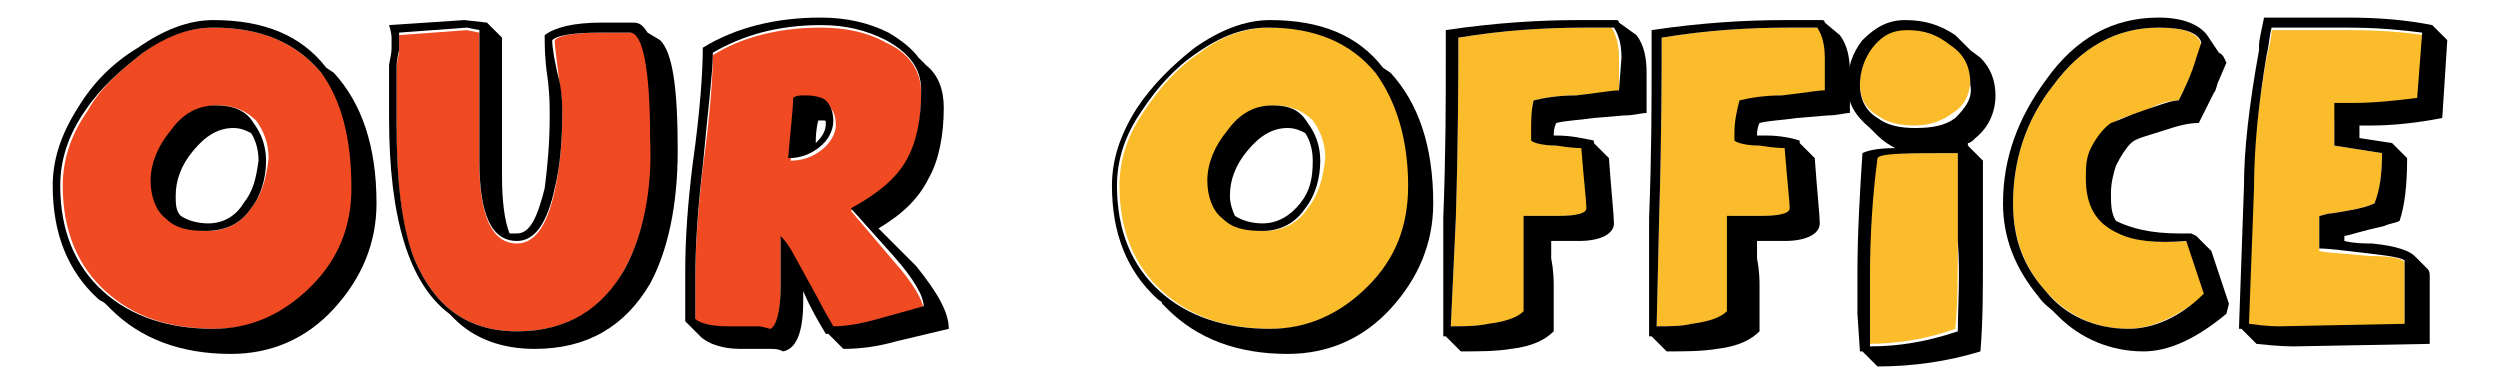 <?xml version="1.0" encoding="utf-8"?>
<!-- Generator: Adobe Illustrator 25.2.0, SVG Export Plug-In . SVG Version: 6.00 Build 0)  -->
<svg version="1.1" id="Layer_1" xmlns="http://www.w3.org/2000/svg" xmlns:xlink="http://www.w3.org/1999/xlink" x="0px" y="0px"
	 viewBox="0 0 99.6 15.4" style="enable-background:new 0 0 99.6 15.4;" xml:space="preserve">
<style type="text/css">
	.st0{fill:#F04A23;}
	.st1{fill:#FABC2A;}
</style>
<g>
	<path class="st0" d="M33.9,8.4c1-0.6,1.7-1.2,2.2-1.9c0.4-0.7,0.6-1.6,0.6-2.8c0-0.9-0.5-1.6-1.4-2c-0.7-0.4-1.6-0.6-2.6-0.6
		c-1.7,0-3.2,0.4-4.3,1.1c0,0.8-0.1,2.3-0.4,4.5c-0.2,1.7-0.3,3.2-0.3,4.5v1.6c0.2,0.2,0.7,0.3,1.3,0.3c0.1,0,0.3,0,0.5,0
		s0.4,0,0.5,0h0.2c0.2,0,0.4,0,0.5,0.1c0.2,0,0.4-0.6,0.4-1.7c0-1,0-1.7,0-2c0.2,0.3,0.4,0.5,0.5,0.7c0.6,1.1,1,1.8,1.2,2.2l0.4,0.7
		c0.5,0,1.2-0.1,1.8-0.3l1.8-0.4c0-0.4-0.4-1.1-1.2-2L33.9,8.4z M32.7,6c-0.4,0.3-0.8,0.4-1.2,0.4c0.1-1.2,0.2-2.1,0.2-2.4
		c0.1-0.1,0.3-0.1,0.5-0.1c0.3,0,0.6,0.1,0.8,0.3c0.2,0.2,0.3,0.4,0.3,0.8C33.3,5.3,33.1,5.7,32.7,6z"/>
	<path class="st1" d="M50.6,1.1c-0.9,0-1.9,0.3-2.8,1c-0.9,0.6-1.6,1.4-2.2,2.3c-0.7,1-1,2-1,3c0,1.8,0.6,3.2,1.7,4.2
		c1.1,1,2.5,1.5,4.4,1.5c1.5,0,2.8-0.6,3.9-1.7c1-1.1,1.6-2.4,1.6-4c0-2-0.4-3.5-1.3-4.5C53.9,1.7,52.5,1.1,50.6,1.1z M52.1,8.3
		c-0.4,0.6-1,0.9-1.7,0.9S49.2,9,48.8,8.7c-0.4-0.4-0.6-0.9-0.6-1.5c0-0.7,0.3-1.3,0.8-2s1.1-1,1.8-1c0.6,0,1.1,0.2,1.5,0.6
		c0.3,0.4,0.5,0.9,0.5,1.5C52.7,7.2,52.5,7.8,52.1,8.3z"/>
	<path class="st1" d="M63.2,1.1c-1.6,0-3.3,0.1-5.1,0.4c0,1.5,0,3.9-0.1,7.2L57.8,13c0.5,0,1,0,1.6-0.1c0.8-0.1,1.3-0.3,1.4-0.5
		v-1.7c0-0.1,0-0.3,0-0.4V9.7c0-0.3,0-0.5,0-0.6c0-0.2,0-0.4,0-0.5h1.4c0.7,0,1.1-0.1,1.1-0.3c0-0.3-0.1-1.1-0.2-2.4
		c0,0-0.4-0.1-1-0.1s-0.9-0.1-1-0.2V5.3C61,4.8,61,4.4,61.1,4c0.4-0.1,1-0.2,1.7-0.2c0.9-0.1,1.4-0.1,1.7-0.2V2.3
		c0-0.5-0.1-0.9-0.3-1.2C64.2,1.1,63.2,1.1,63.2,1.1z"/>
	<path class="st1" d="M71.3,1.1c-1.6,0-3.3,0.1-5.1,0.4c0,1.5,0,3.9-0.1,7.2L66,13c0.5,0,1,0,1.6-0.1c0.8-0.1,1.3-0.3,1.4-0.5v-1.7
		c0-0.1,0-0.3,0-0.4V9.7c0-0.3,0-0.5,0-0.6c0-0.2,0-0.4,0-0.5h1.4c0.7,0,1.1-0.1,1.1-0.3c0-0.3-0.1-1.1-0.2-2.4c0,0-0.4-0.1-1-0.1
		s-0.9-0.1-1-0.2V5.3c0-0.5,0.1-0.9,0.2-1.3c0.4-0.1,1-0.2,1.7-0.2c0.9-0.1,1.4-0.1,1.7-0.2V2.3c0-0.5-0.1-0.9-0.3-1.2
		C72.6,1.1,71.3,1.1,71.3,1.1z"/>
	<path class="st0" d="M25.2,1.3H24c-1.1,0-1.7,0.1-1.9,0.3c0,0.3,0.1,0.9,0.2,1.8c0.1,0.5,0.1,0.9,0.1,1.2c0,1.1-0.1,2.1-0.3,3
		c-0.3,1.4-0.8,2.1-1.5,2.1c-1,0-1.5-1.1-1.5-3.2c0-0.8,0-1.6,0-2.6c0-1.3,0-2.1,0-2.6l-0.5-0.1l-2.7,0.2c0,0.2,0,0.4,0,0.7
		c-0.1,0.4-0.1,0.6-0.1,0.7v2.1c0,2.4,0.2,4.2,0.7,5.4c0.8,1.9,2.1,2.9,4.1,2.9c1.9,0,3.4-0.8,4.3-2.5c0.7-1.3,1.1-3,1.1-5.1
		C26,2.7,25.7,1.3,25.2,1.3z"/>
	<path class="st0" d="M8.5,1.1c-0.9,0-1.9,0.3-2.8,1S4,3.5,3.5,4.4c-0.7,1-1,2-1,3c0,1.8,0.6,3.2,1.7,4.2s2.5,1.5,4.4,1.5
		c1.5,0,2.8-0.6,3.9-1.7c1-1.1,1.6-2.4,1.6-4c0-2-0.4-3.5-1.3-4.5C11.8,1.7,10.4,1.1,8.5,1.1z M10,8.3C9.6,8.9,9,9.2,8.3,9.2
		S7.1,9,6.7,8.7C6.3,8.3,6.1,7.8,6.1,7.2c0-0.7,0.3-1.3,0.8-2s1.1-1,1.8-1c0.6,0,1.1,0.2,1.5,0.6c0.3,0.4,0.5,0.9,0.5,1.5
		C10.6,7.2,10.4,7.8,10,8.3z"/>
	<path class="st1" d="M77.7,1.7c-0.5-0.4-1.1-0.6-1.7-0.6s-1.1,0.2-1.4,0.7c-0.3,0.4-0.5,0.9-0.5,1.5s0.2,1,0.7,1.3
		C75.2,4.9,75.7,5,76.3,5s1.1-0.2,1.5-0.5c0.5-0.3,0.7-0.8,0.7-1.4C78.6,2.6,78.3,2.1,77.7,1.7z"/>
	<path class="st1" d="M84.5,9.3c-0.9-0.4-1.3-1.1-1.3-2.2c0-0.4,0.1-0.8,0.2-1.2c0.2-0.5,0.4-0.8,0.8-1c0.2-0.2,0.7-0.3,1.3-0.5
		C86,4.1,86.5,4,86.8,4c0.2-0.4,0.5-1,0.7-1.6l0.2-0.6C87.6,1.3,87,1.1,86,1.1c-1.7,0-3.1,0.8-4.2,2.3c-1.1,1.4-1.6,3-1.6,4.7
		c0,1.3,0.4,2.5,1.3,3.5s2,1.5,3.3,1.5c0.9,0,2-0.5,3.1-1.4l-0.7-2.1C86,9.7,85.1,9.6,84.5,9.3z"/>
	<path class="st1" d="M90.5,1.2c0,0.3-0.1,0.7-0.2,1.1C90,4,89.8,5.8,89.7,7.6L89.5,13c0.7,0.1,1.1,0.1,1.2,0.1l5.1-0.1v-2.5
		c0-0.2-0.5-0.3-1.4-0.3c-0.9-0.1-1.5-0.1-2-0.2V8.6c0.1,0,0.3-0.1,0.5-0.1l0.6-0.1c0.6-0.1,0.9-0.2,1.1-0.3c0.2-0.4,0.3-1.1,0.3-2
		L93,5.8c0-0.7,0-1.3,0.1-1.6c0.2,0,0.5,0,0.8,0c0.8,0,1.6-0.1,2.5-0.2l0.2-2.6c-0.7-0.1-1.7-0.2-3-0.2C93.6,1.2,90.5,1.2,90.5,1.2z
		"/>
	<path class="st1" d="M78,7.9c0-0.7,0-1.3,0-1.7V6.1c-2,0-3.1,0-3.3,0.1c-0.2,1.5-0.3,3.1-0.3,4.7v1.6v1.2c1.2,0,2.4-0.2,3.5-0.6
		c0.1-1,0.1-2.2,0.1-3.5c0-0.3,0-0.6,0-0.7L78,7.9z"/>
	<path d="M8.6,4.2c-0.7,0-1.3,0.3-1.8,1C6.3,5.8,6,6.5,6,7.2c0,0.6,0.2,1.2,0.6,1.5C7,9.1,7.5,9.2,8.2,9.2C9,9.2,9.6,8.9,10,8.3
		c0.4-0.5,0.6-1.2,0.6-1.9c0-0.6-0.2-1.1-0.5-1.5C9.8,4.4,9.3,4.2,8.6,4.2z M9.7,8.1C9.4,8.6,8.9,8.9,8.3,8.9
		c-0.4,0-0.8-0.1-1.1-0.3C7,8.4,7,8.1,7,7.8C7,7.2,7.2,6.6,7.7,6s1-0.9,1.6-0.9c0.3,0,0.5,0.1,0.7,0.2c0.2,0.3,0.3,0.7,0.3,1.1
		C10.2,7.1,10.1,7.6,9.7,8.1z"/>
	<path d="M13,2.7c-1-1.3-2.5-1.9-4.5-1.9c-1,0-2,0.4-3,1.1c-1,0.6-1.8,1.4-2.4,2.4c-0.7,1.1-1,2.1-1,3.1c0,1.9,0.6,3.4,1.8,4.5
		C4,12,4.1,12,4.2,12.1l0.2,0.2c1.2,1.2,2.8,1.8,4.8,1.8c1.6,0,3-0.6,4.1-1.8S15,9.7,15,8.1c0-2.3-0.6-4-1.7-5.2L13,2.7z M12.4,11.4
		c-1.1,1.1-2.4,1.7-3.9,1.7c-1.8,0-3.3-0.5-4.4-1.5S2.4,9.2,2.4,7.4c0-1,0.3-2,1-3C4,3.5,4.8,2.8,5.7,2.1c1-0.7,1.9-1,2.8-1
		c1.9,0,3.3,0.6,4.3,1.8C13.6,4,14,5.5,14,7.5C14,9,13.5,10.3,12.4,11.4z"/>
	<path d="M25.8,1.3c-0.2-0.3-0.3-0.4-0.6-0.4l0,0H24c-1.2,0-1.9,0.2-2.3,0.5c0,0.4,0,0.9,0.1,1.6s0.1,1.2,0.1,1.6
		c0,1.2-0.1,2.1-0.2,2.9c-0.3,1.2-0.6,1.8-1.1,1.8c-0.1,0-0.2,0-0.3,0C20.1,8.8,20,8,20,7c0-0.5,0-1.3,0-2.4s0-1.9,0-2.4V1.5
		l-0.6-0.6l0,0l-0.9-0.1l-3,0.2c0.1,0.3,0.1,0.5,0.1,0.5s0,0.2,0,0.4c0,0.3-0.1,0.6-0.1,0.7v2.1c0,4,0.8,6.6,2.4,7.8l0.2,0.2
		c0.8,0.8,1.9,1.2,3.2,1.2c2.1,0,3.6-0.9,4.6-2.6C26.6,10,27,8.2,27,6c0-2.5-0.2-3.9-0.7-4.4L25.8,1.3z M24.9,10.7
		c-0.9,1.6-2.3,2.5-4.3,2.5s-3.3-1-4.1-2.9C16,9,15.8,7.2,15.8,4.9V2.7c0-0.1,0-0.3,0.1-0.7c0-0.3,0-0.5,0-0.7l2.7-0.2l0.5,0.1
		c0,0.5,0,1.3,0,2.6c0,1,0,1.8,0,2.6c0,2.2,0.5,3.2,1.5,3.2c0.7,0,1.2-0.7,1.5-2.1c0.2-0.8,0.3-1.8,0.3-3c0-0.3,0-0.7-0.1-1.2
		C22.1,2.5,22,1.9,22,1.6c0.2-0.2,0.9-0.3,1.9-0.3h1.2c0.5,0,0.8,1.4,0.8,4.2C26,7.6,25.6,9.4,24.9,10.7z"/>
	<path d="M32.1,3.8c-0.2,0-0.4,0-0.5,0.1c0,0.4-0.1,1.2-0.2,2.4c0.4,0,0.8-0.1,1.2-0.4s0.6-0.7,0.6-1.1c0-0.3-0.1-0.6-0.3-0.8
		C32.8,3.9,32.5,3.8,32.1,3.8z M32.9,4.9c0,0.3-0.1,0.5-0.4,0.8c0-0.2,0-0.5,0.1-0.9c0,0,0.1,0,0.2,0C32.9,4.8,32.9,4.8,32.9,4.9
		C32.9,4.8,32.9,4.8,32.9,4.9L32.9,4.9z"/>
	<path d="M35,9.1c1-0.6,1.6-1.2,2-2c0.4-0.7,0.6-1.7,0.6-2.8c0-0.7-0.2-1.3-0.7-1.7l-0.3-0.3c-0.3-0.4-0.7-0.7-1.2-1
		c-0.8-0.4-1.7-0.6-2.7-0.6c-1.8,0-3.4,0.4-4.7,1.2c0,0.9-0.1,2.5-0.4,4.6c-0.2,1.6-0.3,3-0.3,4.3V11v1.8c0,0,0.1,0.1,0.2,0.2
		l0.4,0.4c0.3,0.3,0.9,0.5,1.6,0.5h0.2c0.1,0,0.1,0,0.2,0l0,0c0.1,0,0.1,0,0.3,0s0.2,0,0.3,0h0.2c0.2,0,0.3,0,0.5,0.1
		c0.5-0.1,0.8-0.7,0.8-2v-0.4l0,0c0.3,0.7,0.6,1.2,0.9,1.7H33l0.6,0.6c0.7,0,1.4-0.1,2.1-0.3l2.1-0.5c0-0.7-0.5-1.5-1.3-2.5L35,9.1z
		 M35,12.7c-0.7,0.2-1.3,0.3-1.8,0.3l-0.4-0.7c-0.2-0.4-0.6-1.1-1.2-2.2c-0.1-0.2-0.3-0.5-0.5-0.7c0,0.4,0,1,0,2
		c0,1.1-0.2,1.6-0.4,1.7c-0.1,0-0.3-0.1-0.5-0.1H30c-0.1,0-0.3,0-0.5,0s-0.4,0-0.5,0c-0.6,0-1.1-0.1-1.3-0.3v-1.6
		c0-1.3,0.1-2.8,0.3-4.5c0.2-2.2,0.4-3.7,0.4-4.5C29.6,1.4,31,1,32.7,1c1,0,1.8,0.2,2.6,0.6c0.9,0.5,1.4,1.1,1.4,2
		c0,1.2-0.2,2.1-0.6,2.8c-0.4,0.7-1.1,1.3-2.2,1.9l1.7,1.9c0.8,0.9,1.2,1.6,1.2,2L35,12.7z"/>
	<path d="M50.7,4.2c-0.7,0-1.3,0.3-1.8,1c-0.5,0.6-0.8,1.3-0.8,2c0,0.6,0.2,1.2,0.6,1.5c0.4,0.4,0.9,0.5,1.6,0.5
		c0.7,0,1.3-0.3,1.7-0.9c0.4-0.5,0.6-1.2,0.6-1.9c0-0.6-0.2-1.1-0.5-1.5C51.8,4.4,51.4,4.2,50.7,4.2z M51.8,8.1
		c-0.4,0.5-0.9,0.8-1.5,0.8c-0.4,0-0.8-0.1-1.1-0.3C49.1,8.4,49,8.1,49,7.8c0-0.6,0.2-1.2,0.7-1.8s1-0.9,1.6-0.9
		c0.3,0,0.5,0.1,0.7,0.2c0.2,0.3,0.3,0.7,0.3,1.1C52.3,7.1,52.2,7.6,51.8,8.1z"/>
	<path d="M55.1,2.7c-1-1.3-2.5-1.9-4.5-1.9c-1,0-2,0.4-3,1.1c-0.9,0.7-1.7,1.5-2.3,2.4c-0.7,1.1-1,2.1-1,3.1c0,1.9,0.6,3.4,1.8,4.5
		c0.1,0.1,0.2,0.1,0.2,0.2l0.2,0.2c1.2,1.2,2.8,1.8,4.8,1.8c1.6,0,3-0.6,4.1-1.8s1.7-2.6,1.7-4.2c0-2.3-0.6-4-1.7-5.2L55.1,2.7z
		 M54.5,11.4c-1.1,1.1-2.4,1.7-3.9,1.7c-1.8,0-3.3-0.5-4.4-1.5c-1.1-1-1.7-2.4-1.7-4.2c0-1,0.3-2,1-3c0.6-0.9,1.3-1.7,2.2-2.3
		c1-0.7,1.9-1,2.8-1c1.9,0,3.3,0.6,4.3,1.8c0.8,1.1,1.3,2.6,1.3,4.5C56.1,9,55.6,10.3,54.5,11.4z"/>
	<path d="M64.5,0.9c0,0,0-0.1-0.1-0.1h-1.5c-1.5,0-3.3,0.1-5.3,0.4v1c0,0,0,0,0,0.2v0.1c0,1.6,0,3.6-0.1,6.2l0,2.3
		c0,0.4,0,0.8,0,1.3v0.5v0.6h0.1l0.6,0.6c0.7,0,1.4,0,2-0.1c0.9-0.1,1.4-0.4,1.7-0.7v-1.8c0-0.2,0-0.6-0.1-1.1c0-0.2,0-0.3,0-0.3
		V9.6h1.1c0.9,0,1.4-0.3,1.4-0.7c0-0.3-0.1-1.2-0.2-2.6l-0.6-0.6V5.6C63,5.5,62.6,5.4,62,5.4h-0.1c0-0.1,0-0.3,0.1-0.5
		c0.4-0.1,0.8-0.1,1.5-0.2l1.2-0.1c0.4,0,0.7-0.1,0.9-0.1V2.9c0-0.6-0.1-1.1-0.4-1.5L64.5,0.9z M64.5,3.6c-0.3,0-0.8,0.1-1.7,0.2
		c-0.7,0-1.3,0.1-1.7,0.2C61,4.4,61,4.8,61,5.3v0.3c0.1,0.1,0.5,0.2,1,0.2c0.6,0.1,1,0.1,1,0.1c0.1,1.3,0.2,2.1,0.2,2.4
		c0,0.2-0.4,0.3-1.1,0.3h-1.4c0,0.1,0,0.2,0,0.5c0,0.1,0,0.3,0,0.6v0.6c0,0.1,0,0.2,0,0.4v1.7c-0.2,0.2-0.6,0.4-1.4,0.5
		c-0.5,0.1-1,0.1-1.5,0.1L58,8.7c0.1-3.3,0.1-5.7,0.1-7.2c1.8-0.3,3.5-0.4,5.1-0.4h1.1c0.2,0.3,0.3,0.7,0.3,1.2L64.5,3.6L64.5,3.6z"
		/>
	<path d="M72.7,0.9c0,0,0-0.1-0.1-0.1h-1.5c-1.5,0-3.3,0.1-5.3,0.4v1c0,0,0,0,0,0.2v0.1c0,1.6,0,3.6-0.1,6.2V11c0,0.4,0,0.8,0,1.3
		v0.5v0.6h0.1l0.6,0.6c0.7,0,1.4,0,2-0.1c0.9-0.1,1.4-0.4,1.7-0.7v-1.8c0-0.2,0-0.6-0.1-1.1c0-0.2,0-0.3,0-0.3V9.6h1.1
		c0.9,0,1.4-0.3,1.4-0.7c0-0.3-0.1-1.2-0.2-2.6l-0.6-0.6V5.6c-0.3-0.1-0.8-0.2-1.3-0.2H70c0-0.1,0-0.3,0.1-0.5
		c0.4-0.1,0.8-0.1,1.5-0.2l1.2-0.1c0.4,0,0.7-0.1,0.9-0.1V2.9c0-0.6-0.1-1.1-0.4-1.5L72.7,0.9z M72.7,3.6c-0.3,0-0.8,0.1-1.7,0.2
		c-0.7,0-1.3,0.1-1.7,0.2c-0.1,0.4-0.2,0.8-0.2,1.3v0.3c0.1,0.1,0.5,0.2,1,0.2c0.6,0.1,1,0.1,1,0.1c0.1,1.3,0.2,2.1,0.2,2.4
		c0,0.2-0.4,0.3-1.1,0.3h-1.4c0,0.1,0,0.2,0,0.5c0,0.1,0,0.3,0,0.6v0.6c0,0.1,0,0.2,0,0.4v1.7c-0.2,0.2-0.6,0.4-1.4,0.5
		C67,13,66.5,13,66,13l0.1-4.3c0.1-3.3,0.1-5.7,0.1-7.2c1.8-0.3,3.5-0.4,5.1-0.4h1.1c0.2,0.3,0.3,0.7,0.3,1.2V3.6z"/>
	<path d="M78.5,2c-0.2-0.2-0.4-0.4-0.6-0.6c-0.6-0.4-1.2-0.6-2-0.6c-0.7,0-1.2,0.3-1.7,0.8c-0.4,0.5-0.6,1.1-0.6,1.8
		s0.3,1.2,0.9,1.7l0.3,0.3c0.2,0.2,0.5,0.4,0.7,0.5c-0.7,0-1.1,0.1-1.3,0.2C74.1,7.6,74,9.3,74,10.9v1.6l0.1,1.5h0.1l0.6,0.6
		c1.4,0,2.8-0.2,4.1-0.6c0.1-1.2,0.1-2.4,0.1-3.8c0-0.3,0-0.6,0-0.7v-1c0-0.7,0-1.2,0-1.7l0-0.4l-0.6-0.6V5.7l0,0
		c0.1,0,0.2-0.1,0.3-0.2c0.5-0.4,0.8-1,0.8-1.7c0-0.6-0.2-1.1-0.6-1.5L78.5,2z M78,13.2c-1.2,0.4-2.3,0.6-3.5,0.6v-1.2V11
		c0-1.6,0.1-3.2,0.3-4.7C74.9,6.1,76,6.1,78,6.1v0.1c0,0.5,0,1.1,0,1.7v1c0,0.2,0,0.4,0,0.7C78.1,11,78,12.2,78,13.2z M77.9,4.7
		C77.5,5,77,5.1,76.3,5.1c-0.6,0-1.1-0.1-1.5-0.4c-0.5-0.3-0.7-0.8-0.7-1.3c0-0.6,0.2-1.1,0.5-1.5C75,1.4,75.4,1.2,76,1.2
		c0.7,0,1.2,0.2,1.7,0.6c0.6,0.4,0.8,0.9,0.8,1.6C78.6,3.9,78.3,4.3,77.9,4.7z"/>
	<path d="M87.5,9.4L87.5,9.4l-0.2-0.1c-0.1,0-0.1,0-0.2,0h-0.3c-1.1,0-1.9-0.2-2.5-0.5c-0.2-0.3-0.2-0.7-0.2-1.1s0.1-0.8,0.2-1.1
		c0.2-0.4,0.4-0.7,0.6-0.9c0.2-0.2,0.7-0.3,1.3-0.5c0.6-0.2,1-0.3,1.4-0.3c0.1-0.2,0.2-0.4,0.3-0.6l0.3-0.6l0,0
		c0.1-0.1,0.1-0.3,0.2-0.5l0.3-0.7c-0.1-0.2-0.1-0.3-0.3-0.4L88,1.5c-0.3-0.5-1-0.8-2-0.8c-1.8,0-3.3,0.8-4.5,2.5
		c-1.1,1.5-1.7,3.1-1.7,4.9c0,1.4,0.5,2.6,1.4,3.7c0.2,0.3,0.5,0.5,0.6,0.6l0.2,0.2c0.9,0.9,2.1,1.4,3.4,1.4c1,0,2.1-0.5,3.3-1.5
		l0.1-0.4L88.1,10L87.5,9.4z M84.8,13.1c-1.3,0-2.5-0.5-3.3-1.5c-0.9-1-1.3-2.1-1.3-3.5c0-1.7,0.5-3.3,1.6-4.7
		c1.1-1.5,2.5-2.3,4.2-2.3c1,0,1.6,0.2,1.7,0.6l-0.2,0.6C87.3,3,87,3.6,86.8,4c-0.3,0-0.8,0.2-1.4,0.4c-0.6,0.2-1,0.4-1.3,0.5
		c-0.3,0.2-0.6,0.6-0.8,1c-0.2,0.4-0.2,0.8-0.2,1.2c0,1.1,0.4,1.8,1.3,2.2c0.6,0.3,1.5,0.4,2.7,0.3l0.7,2.1
		C86.8,12.7,85.7,13.1,84.8,13.1z"/>
	<path d="M96.9,1c-1-0.2-2.1-0.3-3.4-0.3h-3.3C90.1,1.2,90,1.6,90,1.8V2c-0.4,2.2-0.6,4-0.6,5.4l-0.2,5.7h0.1l0.6,0.6
		c0.9,0.1,1.4,0.1,1.5,0.1l5.4-0.1V11c0-0.1,0-0.2-0.1-0.3l-0.5-0.5C96,10,95.5,9.8,94.5,9.7c-0.3,0-0.7,0-1.1-0.1V9.4
		c0.1,0,0.7-0.2,1.6-0.4c0.2-0.1,0.4-0.1,0.6-0.2c0.2-0.6,0.3-1.4,0.3-2.5l-0.6-0.6v0L94,5.5c0-0.1,0-0.3,0-0.5h0.5
		c0.8,0,1.8-0.1,2.8-0.3l0.2-3.1L96.9,1L96.9,1z M96.3,3.9c-0.8,0.1-1.7,0.2-2.5,0.2c-0.3,0-0.5,0-0.8,0c0,0.4,0,0.9,0,1.7l1.9,0.3
		c0,0.9-0.1,1.5-0.3,2c-0.2,0.1-0.5,0.2-1.1,0.3l-0.6,0.1c-0.2,0-0.4,0.1-0.5,0.1v1.3c0.4,0,1.1,0.1,2,0.2c0.9,0.1,1.4,0.2,1.4,0.3
		v2.5l-5,0.1c-0.1,0-0.5,0-1.2-0.1l0.2-5.4c0-1.7,0.2-3.5,0.5-5.3c0.1-0.4,0.1-0.7,0.2-1.1h3c1.3,0,2.2,0.1,3,0.2L96.3,3.9z"/>
</g>
</svg>
